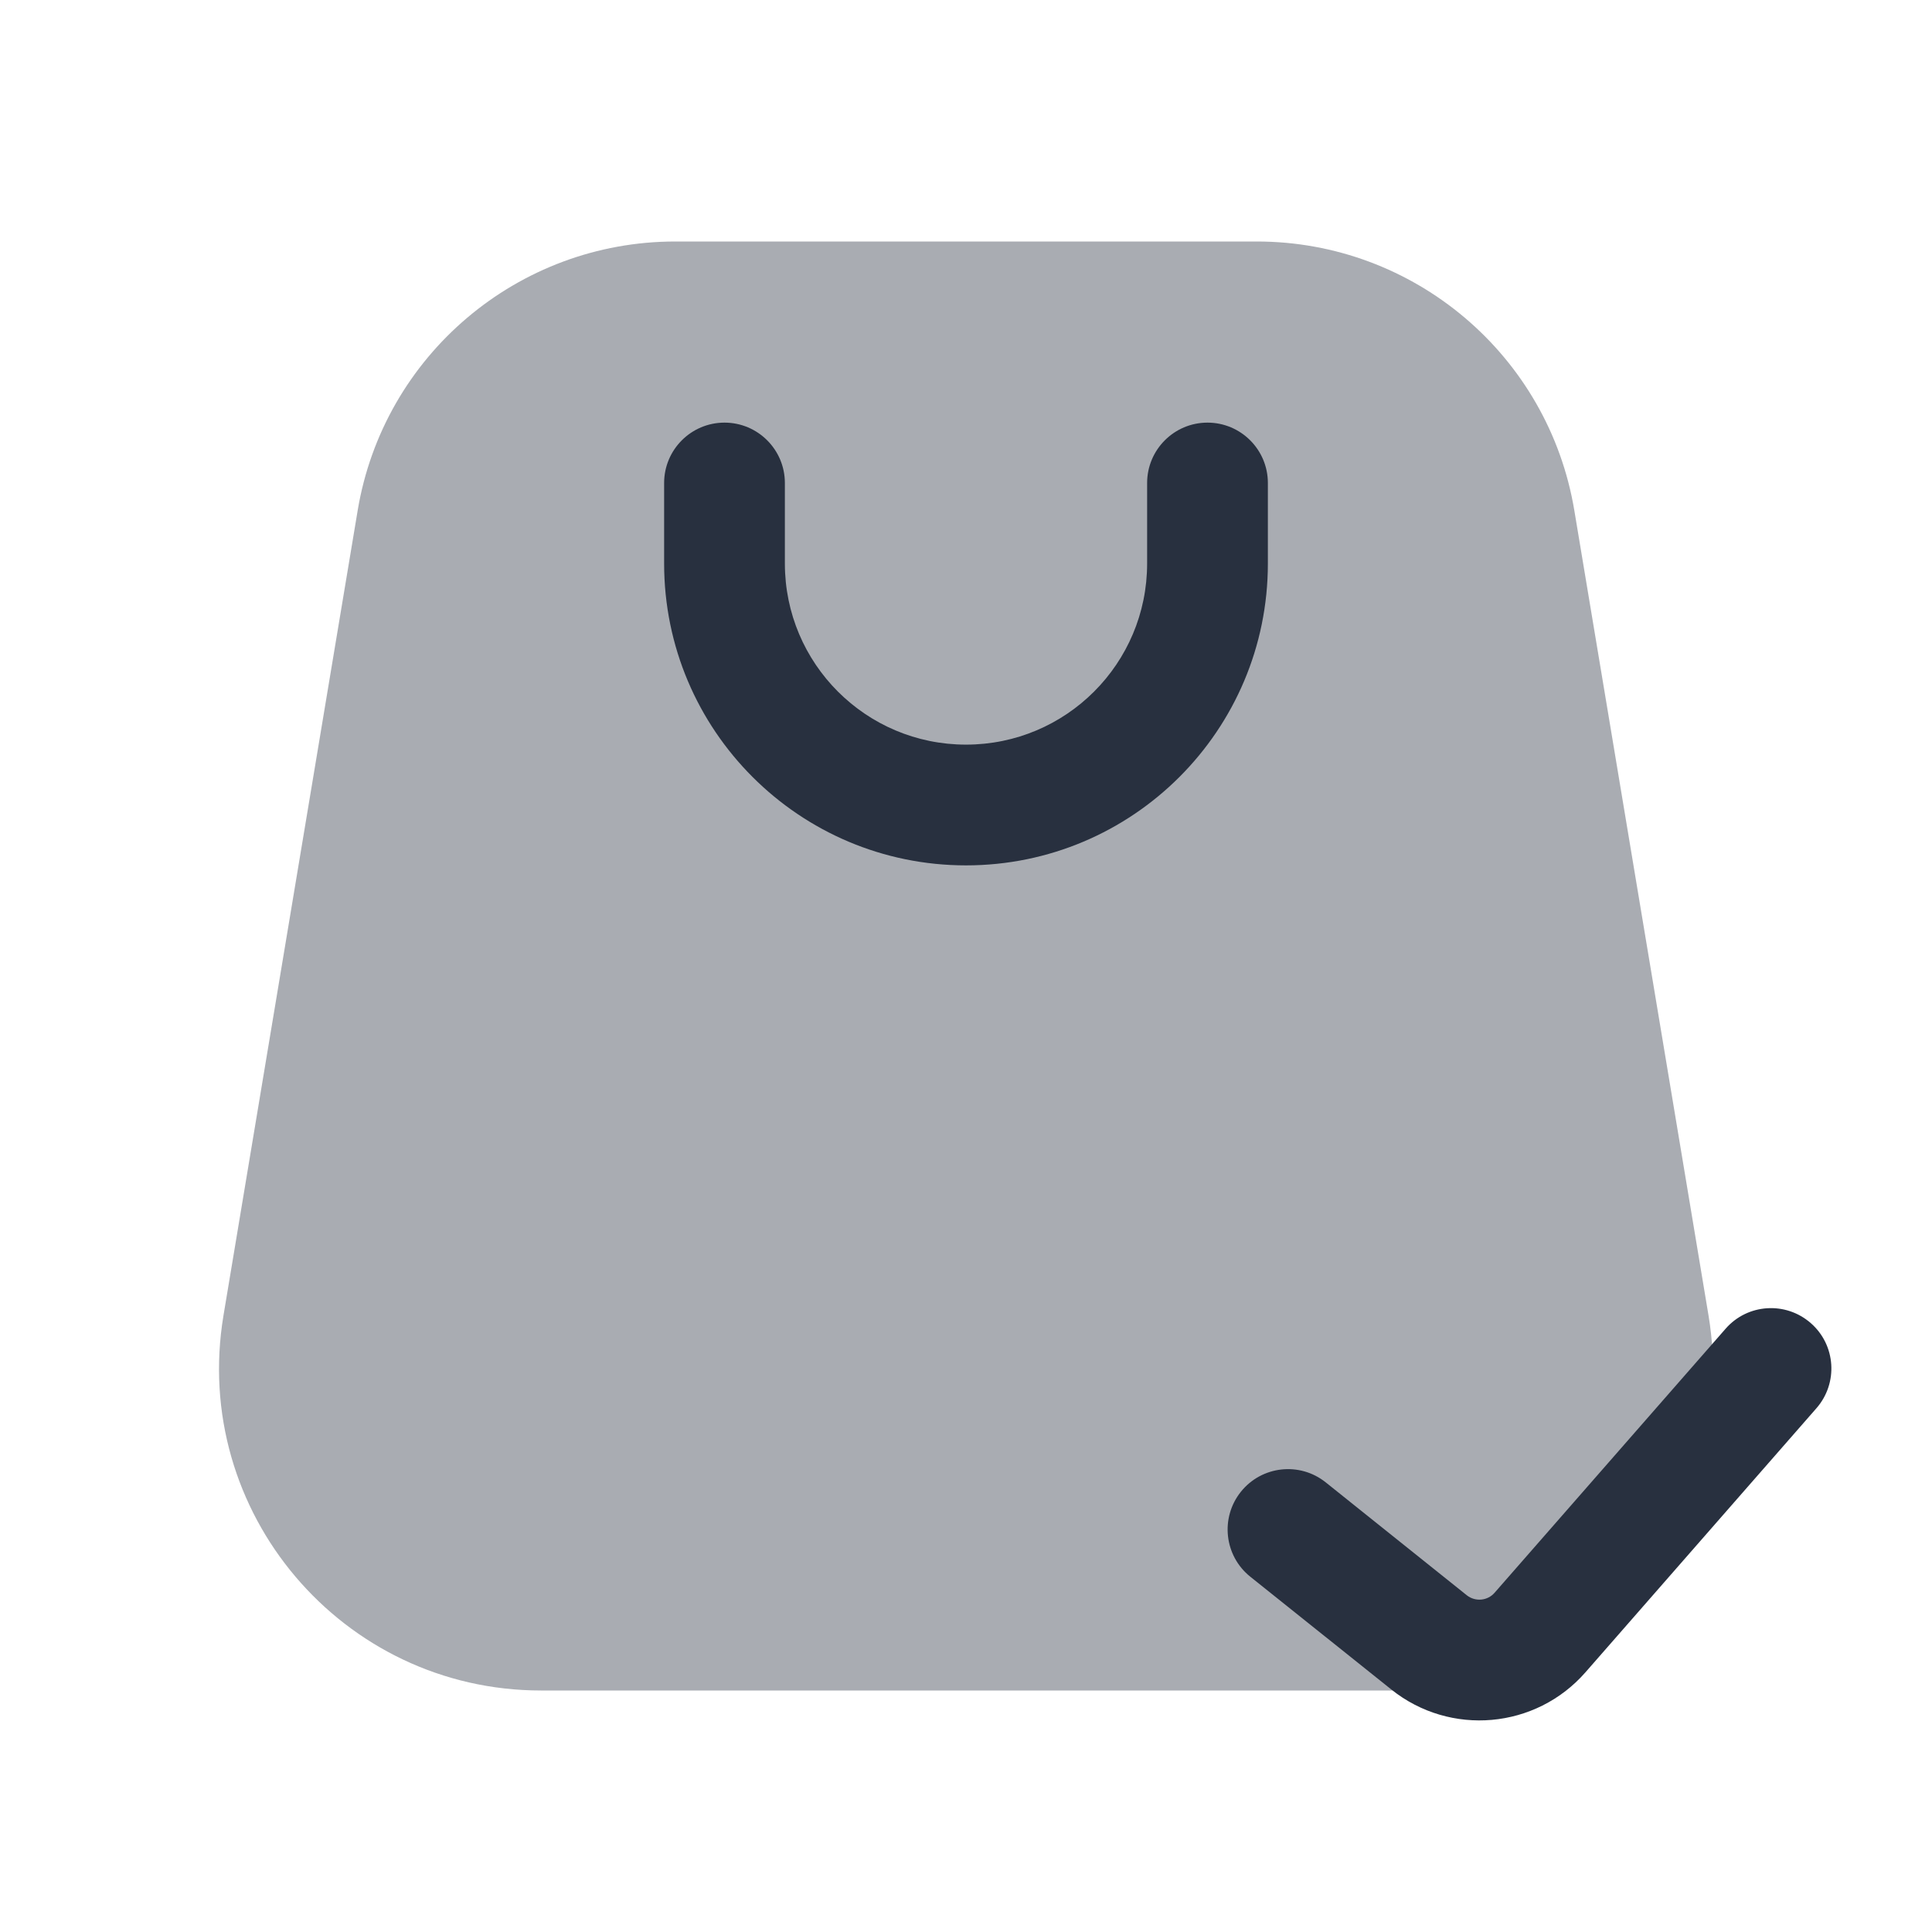 <svg width="24" height="24" viewBox="0 0 24 24" fill="none" xmlns="http://www.w3.org/2000/svg">
<path opacity="0.4" d="M15.612 3H8.389C6.433 3 4.764 4.414 4.443 6.342L2.776 16.342C2.37 18.78 4.25 21 6.722 21H17.278C19.75 21 21.63 18.78 21.224 16.342L19.557 6.342C19.236 4.414 17.567 3 15.612 3Z" fill="#28303F"/>
<path fill-rule="evenodd" clip-rule="evenodd" d="M15.75 7C15.75 9.071 14.071 10.75 12 10.75C9.929 10.75 8.25 9.071 8.25 7L8.25 6C8.25 5.586 8.586 5.25 9 5.25C9.414 5.25 9.75 5.586 9.75 6L9.75 7C9.75 8.243 10.757 9.25 12 9.25C13.243 9.25 14.25 8.243 14.25 7L14.25 6C14.25 5.586 14.586 5.25 15 5.25C15.414 5.25 15.75 5.586 15.75 6L15.75 7Z" fill="#28303F"/>
<path fill-rule="evenodd" clip-rule="evenodd" d="M22.494 16.436C22.806 16.708 22.837 17.182 22.564 17.494L19.695 20.774C19.078 21.479 18.016 21.573 17.284 20.988L15.531 19.586C15.208 19.327 15.156 18.855 15.414 18.532C15.673 18.208 16.145 18.156 16.468 18.414L18.221 19.817C18.326 19.9 18.478 19.887 18.566 19.786L21.436 16.506C21.708 16.194 22.182 16.163 22.494 16.436Z" fill="#28303F"/>
</svg>
